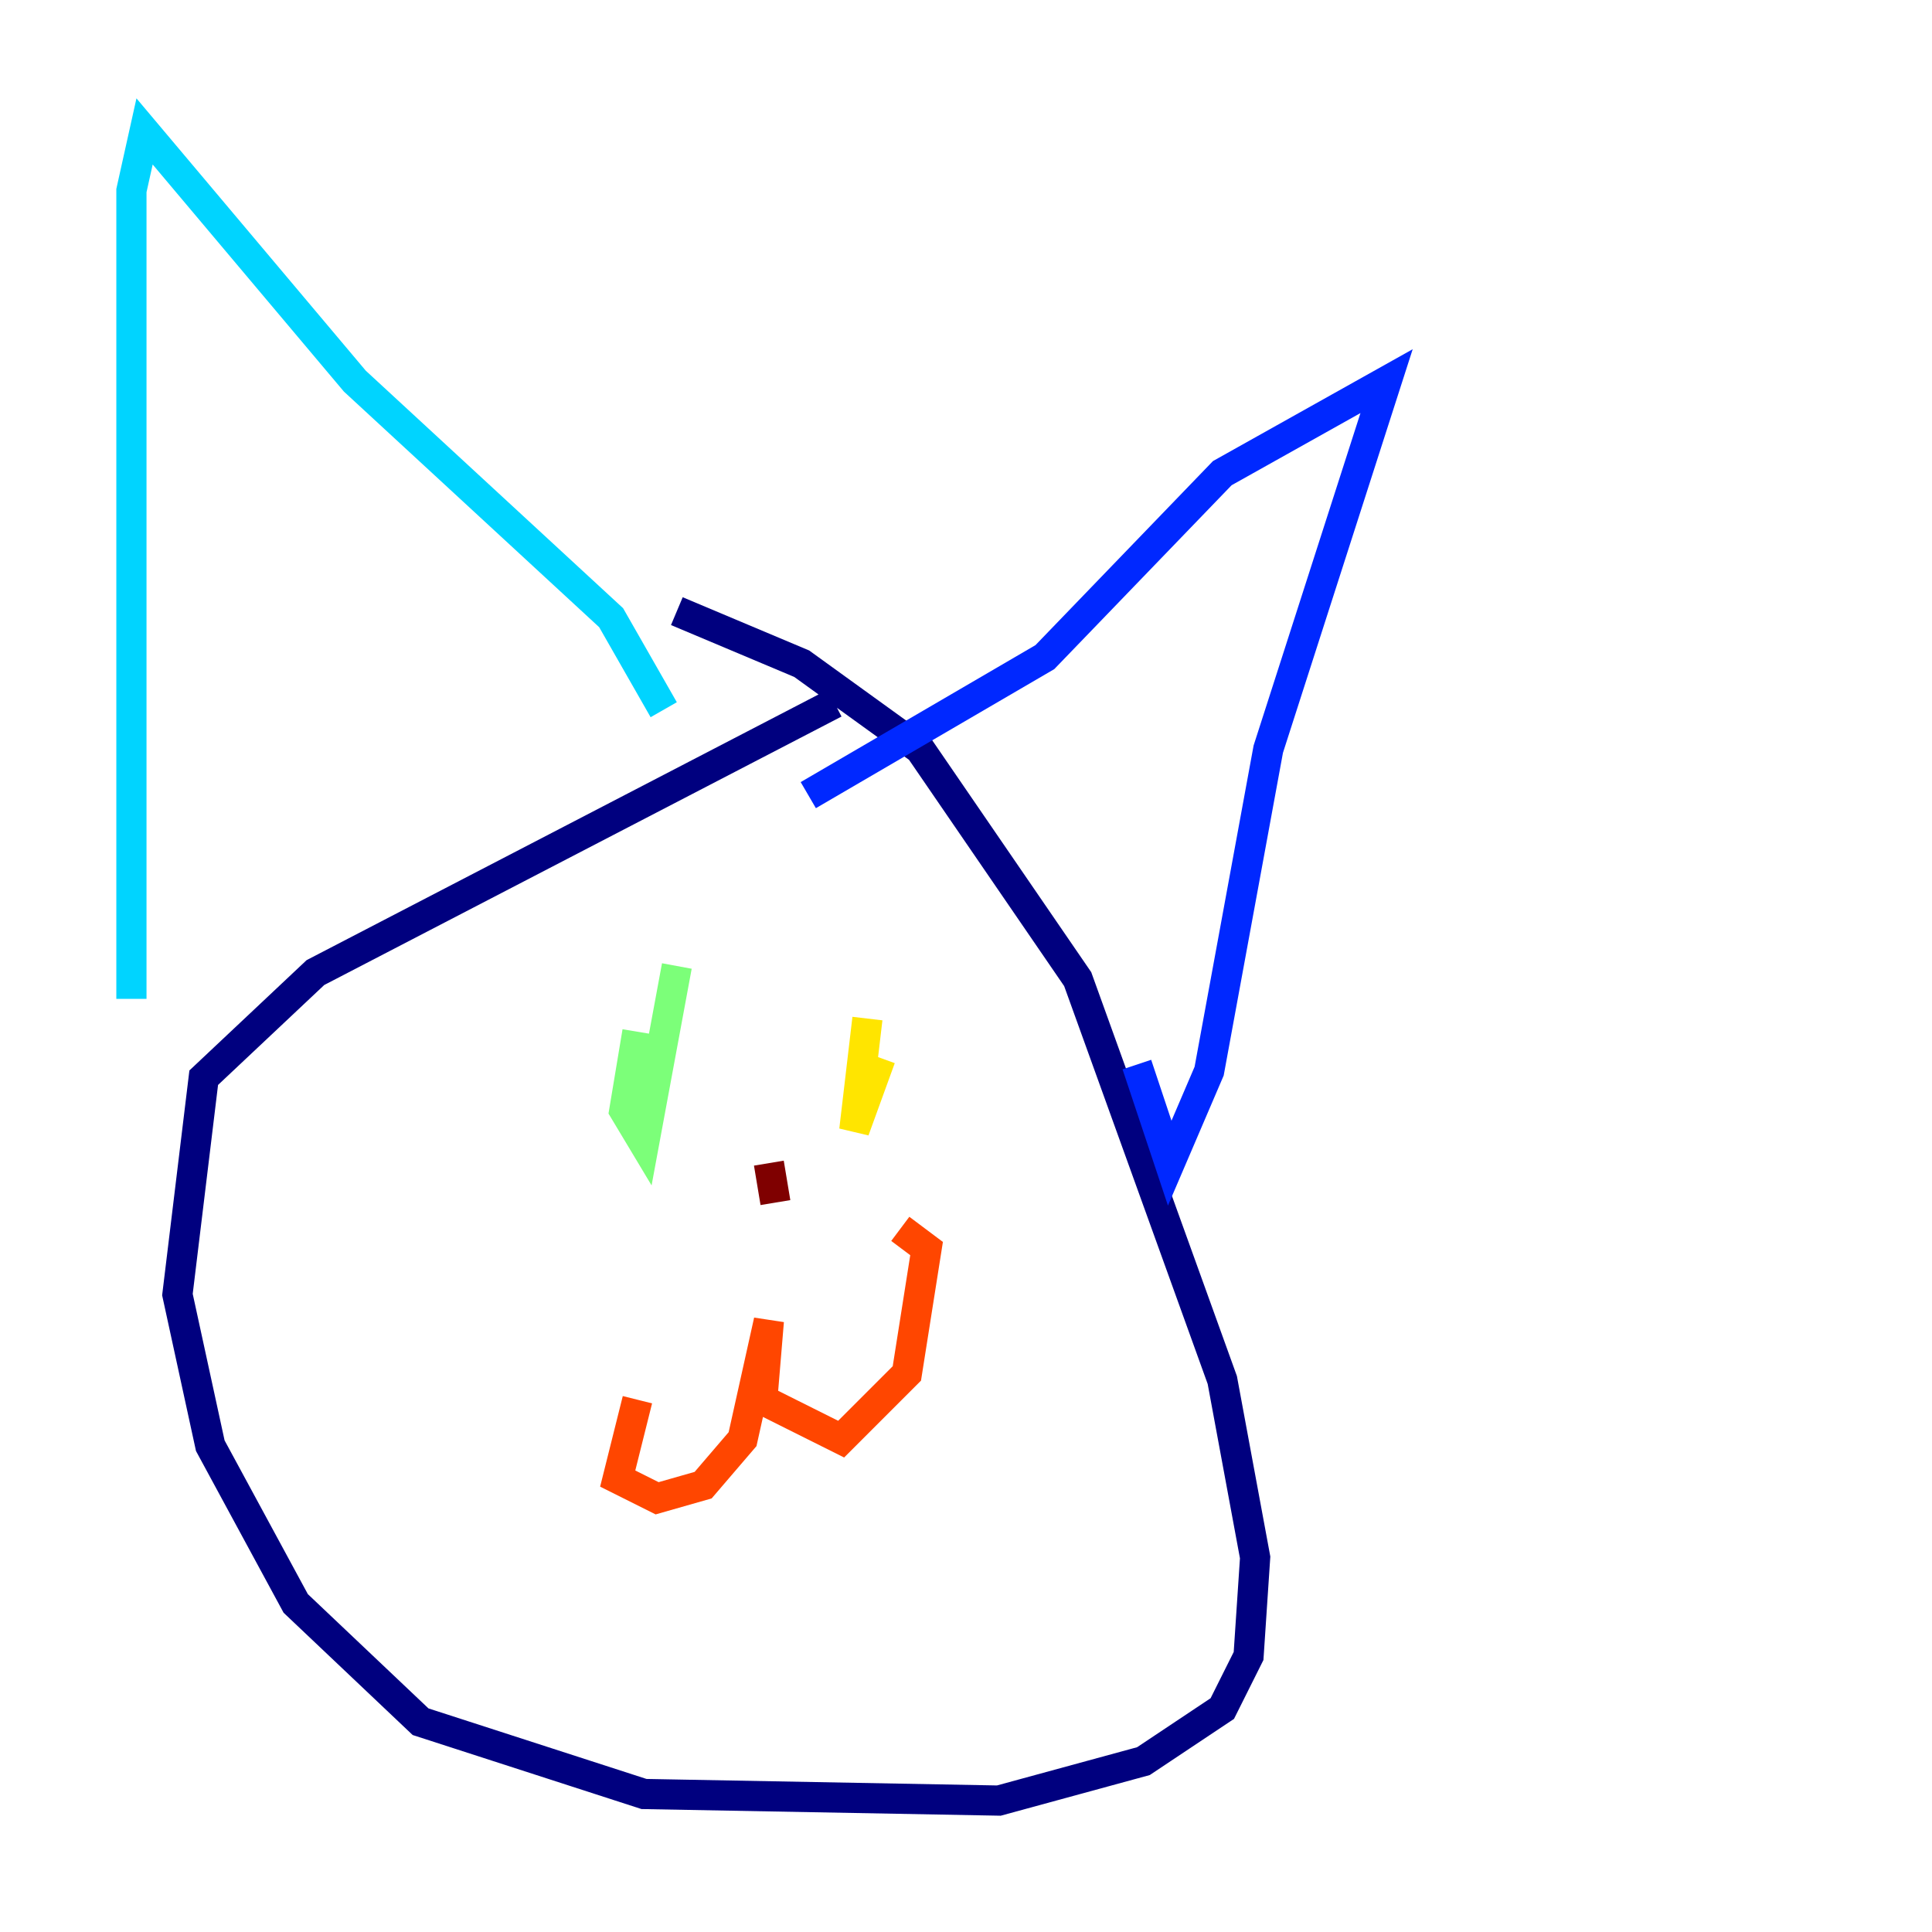 <?xml version="1.0" encoding="utf-8" ?>
<svg baseProfile="tiny" height="128" version="1.2" viewBox="0,0,128,128" width="128" xmlns="http://www.w3.org/2000/svg" xmlns:ev="http://www.w3.org/2001/xml-events" xmlns:xlink="http://www.w3.org/1999/xlink"><defs /><polyline fill="none" points="55.292,46.585 20.898,64.435 13.497,71.401 11.755,85.769 13.932,95.782 19.592,106.231 27.864,114.068 42.667,118.857 66.177,119.293 75.755,116.68 80.98,113.197 82.721,109.714 83.156,103.184 80.98,91.429 71.401,64.871 60.952,49.633 53.116,43.973 44.843,40.49" stroke="#00007f" stroke-width="2" /><polyline fill="none" points="53.551,52.68 69.225,43.537 80.98,31.347 91.864,25.252 84.027,49.633 80.109,70.966 77.497,77.061 75.32,70.531" stroke="#0028ff" stroke-width="2" /><polyline fill="none" points="43.973,47.02 40.49,40.925 23.51,25.252 9.578,8.707 8.707,12.626 8.707,66.177" stroke="#00d4ff" stroke-width="2" /><polyline fill="none" points="42.231,68.354 41.361,73.578 42.667,75.755 44.843,64.0" stroke="#7cff79" stroke-width="2" /><polyline fill="none" points="58.34,70.095 56.599,74.884 57.469,67.483" stroke="#ffe500" stroke-width="2" /><polyline fill="none" points="42.231,92.735 40.925,97.959 43.537,99.265 46.585,98.395 49.197,95.347 50.939,87.51 50.503,92.735 55.728,95.347 60.082,90.993 61.388,82.721 59.646,81.415" stroke="#ff4600" stroke-width="2" /><polyline fill="none" points="51.374,79.674 50.939,77.061" stroke="#7f0000" stroke-width="2" /></svg>